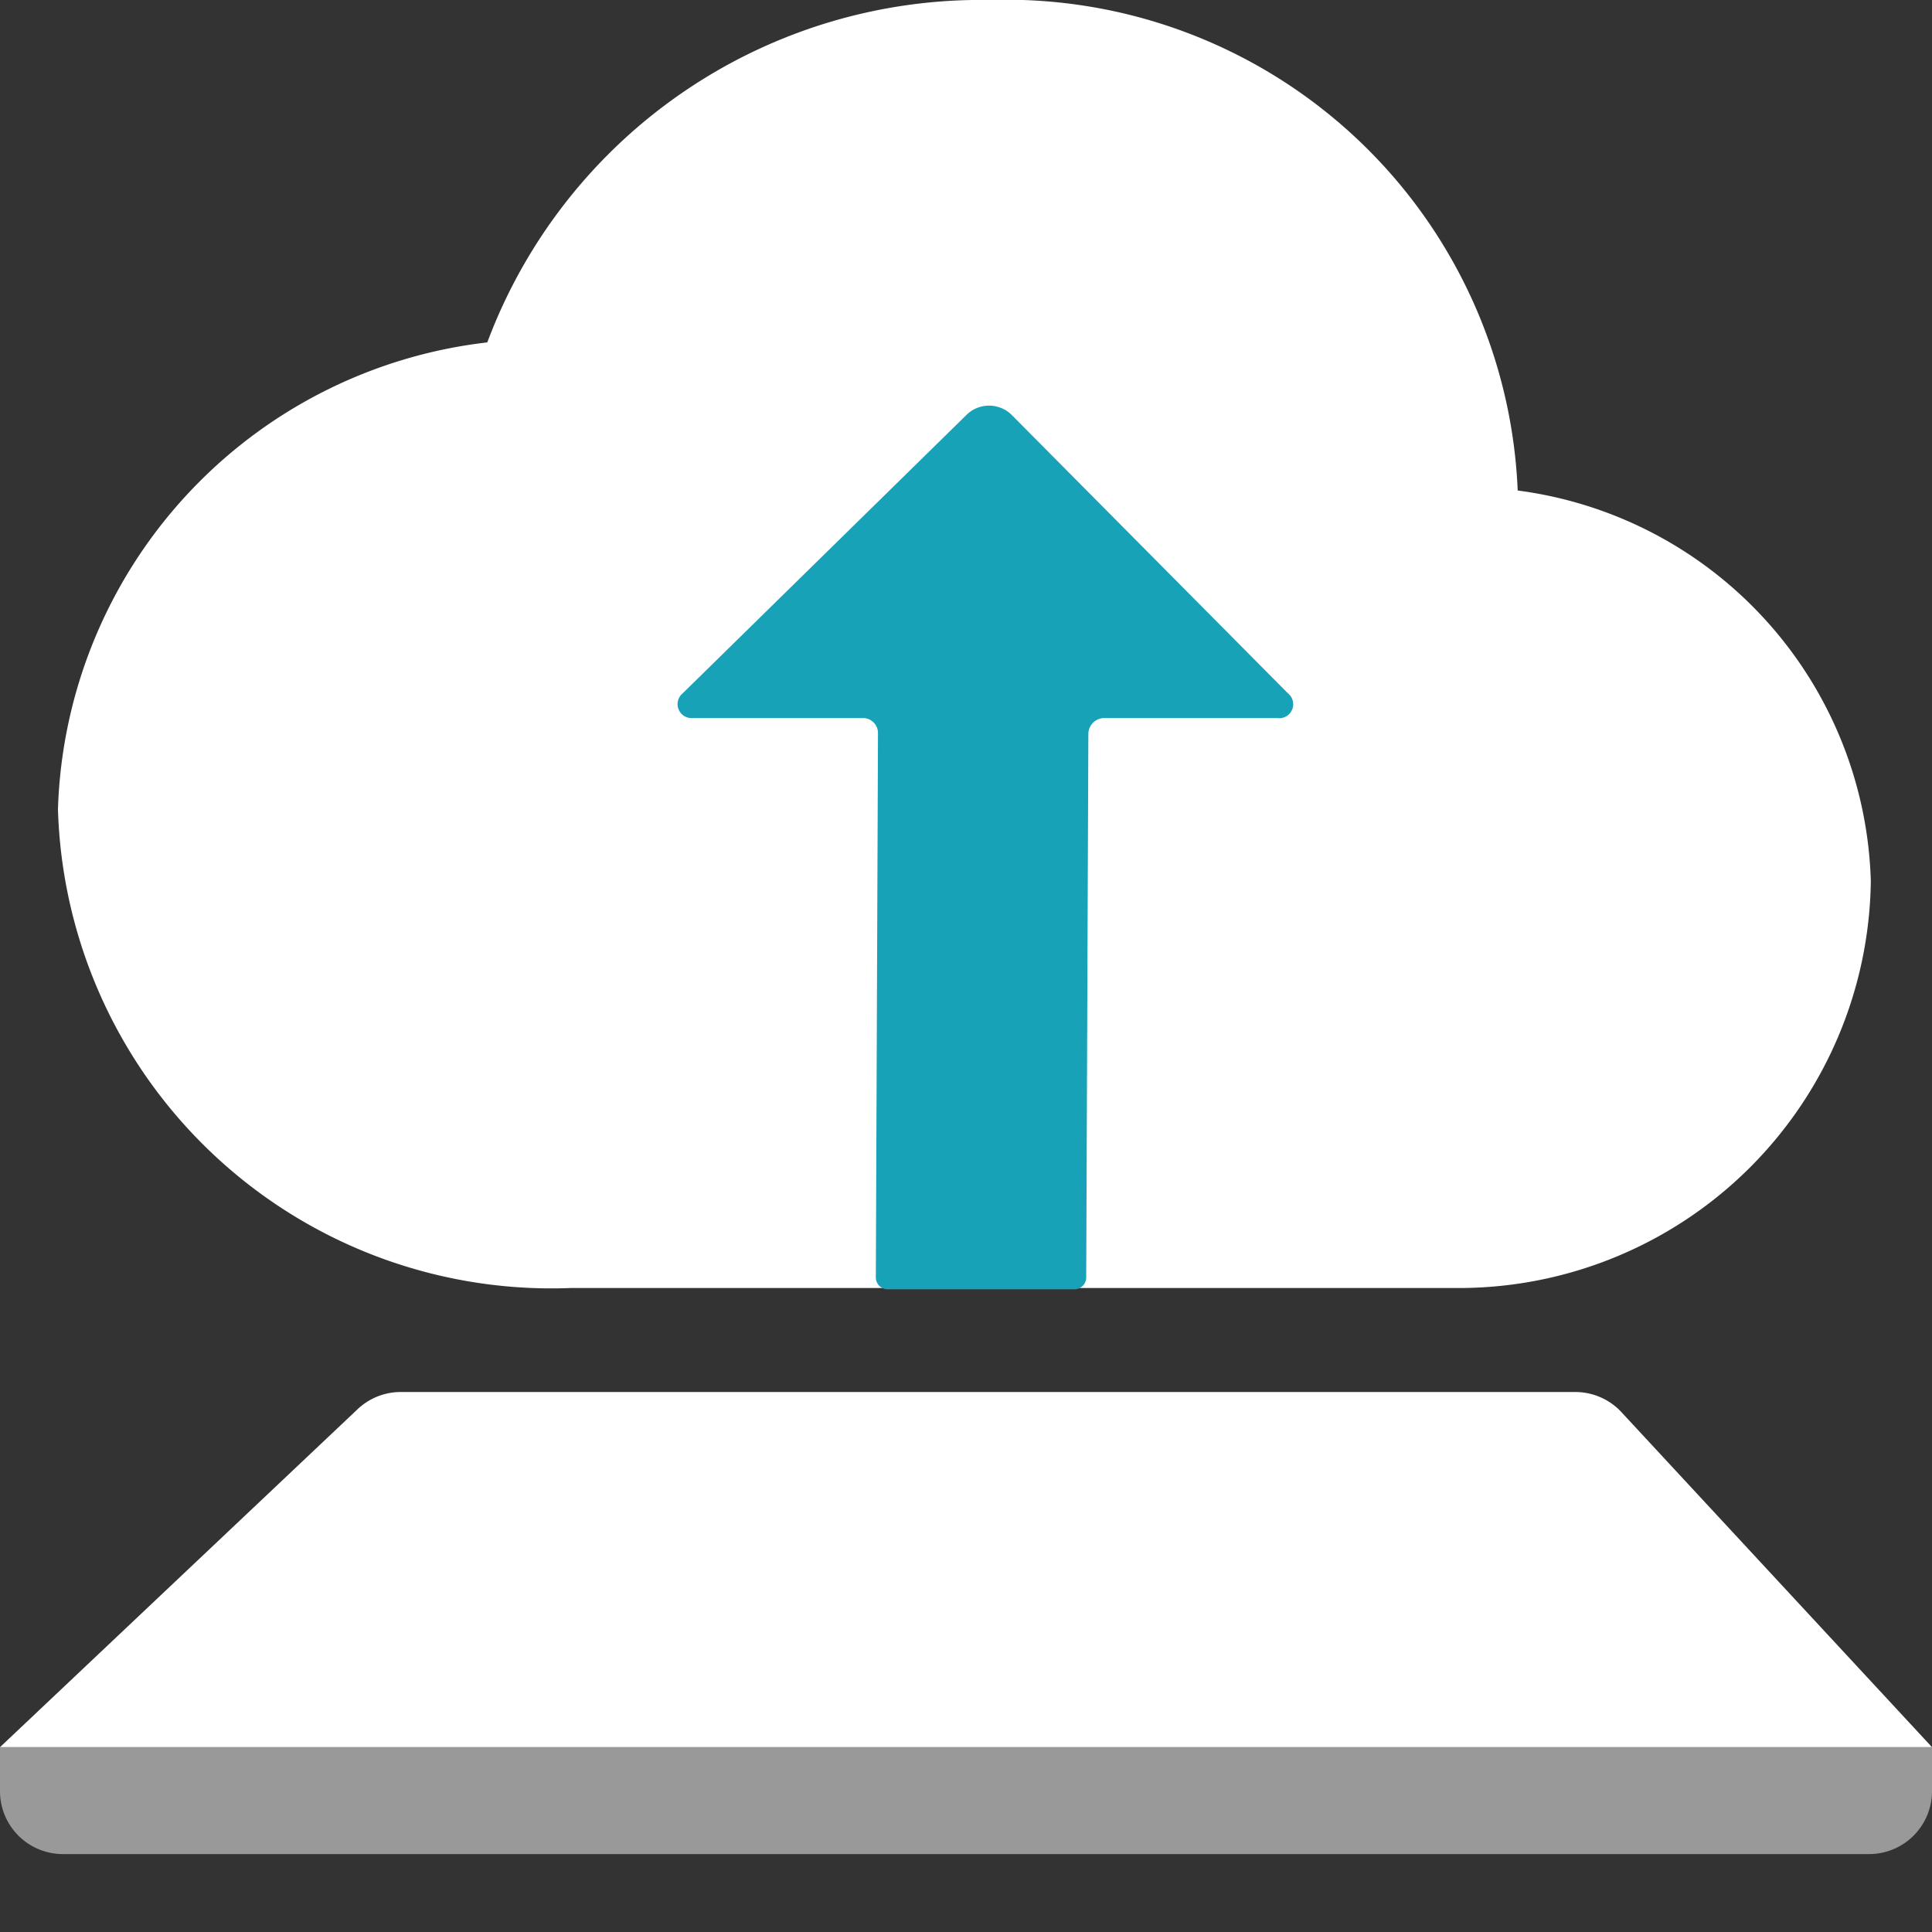<?xml version="1.0" encoding="utf-8"?>
<!DOCTYPE svg PUBLIC "-//W3C//DTD SVG 1.1//EN" "http://www.w3.org/Graphics/SVG/1.1/DTD/svg11.dtd">
<svg xmlns="http://www.w3.org/2000/svg" xmlns:xlink="http://www.w3.org/1999/xlink" viewBox="0 0 18 18">
	<rect x="0" y="0" width="18" height="18" fill="#333333" stroke="none"/>
	<g>
		<path d="M18 16.278H0l3.332-3.149a.584.584 0 0 1 .4-.16H14.68a.588.588 0 0 1 .438.2L18 16.278Z" fill="#ffffff"></path>
		<path d="M0 16.278h18v.41a.586.586 0 0 1-.586.586H.586A.586.586 0 0 1 0 16.688v-.41Z" fill="#ffffff" opacity="0.5"></path>
		<path d="M17.43 8.21a3.78 3.78 0 0 0-3.29-3.64A4.77 4.77 0 0 0 9.22 0a4.91 4.91 0 0 0-4.68 3.19 4.52 4.52 0 0 0-4 4.35A4.6 4.6 0 0 0 5.32 12h8.31a3.84 3.84 0 0 0 3.8-3.79Z" fill="#ffffff"></path>
		<path d="M6.36 6.46 9 3.87a.3.3 0 0 1 .43 0L12 6.46a.13.13 0 0 1-.1.23h-1.62a.15.15 0 0 0-.14.14l-.02 5.072a.11.11 0 0 1-.11.11H8.27a.11.11 0 0 1-.11-.11l.02-5.072a.14.14 0 0 0-.13-.14h-1.6a.13.13 0 0 1-.09-.23Z" fill="#17a2b8"></path>
	</g>
</svg>